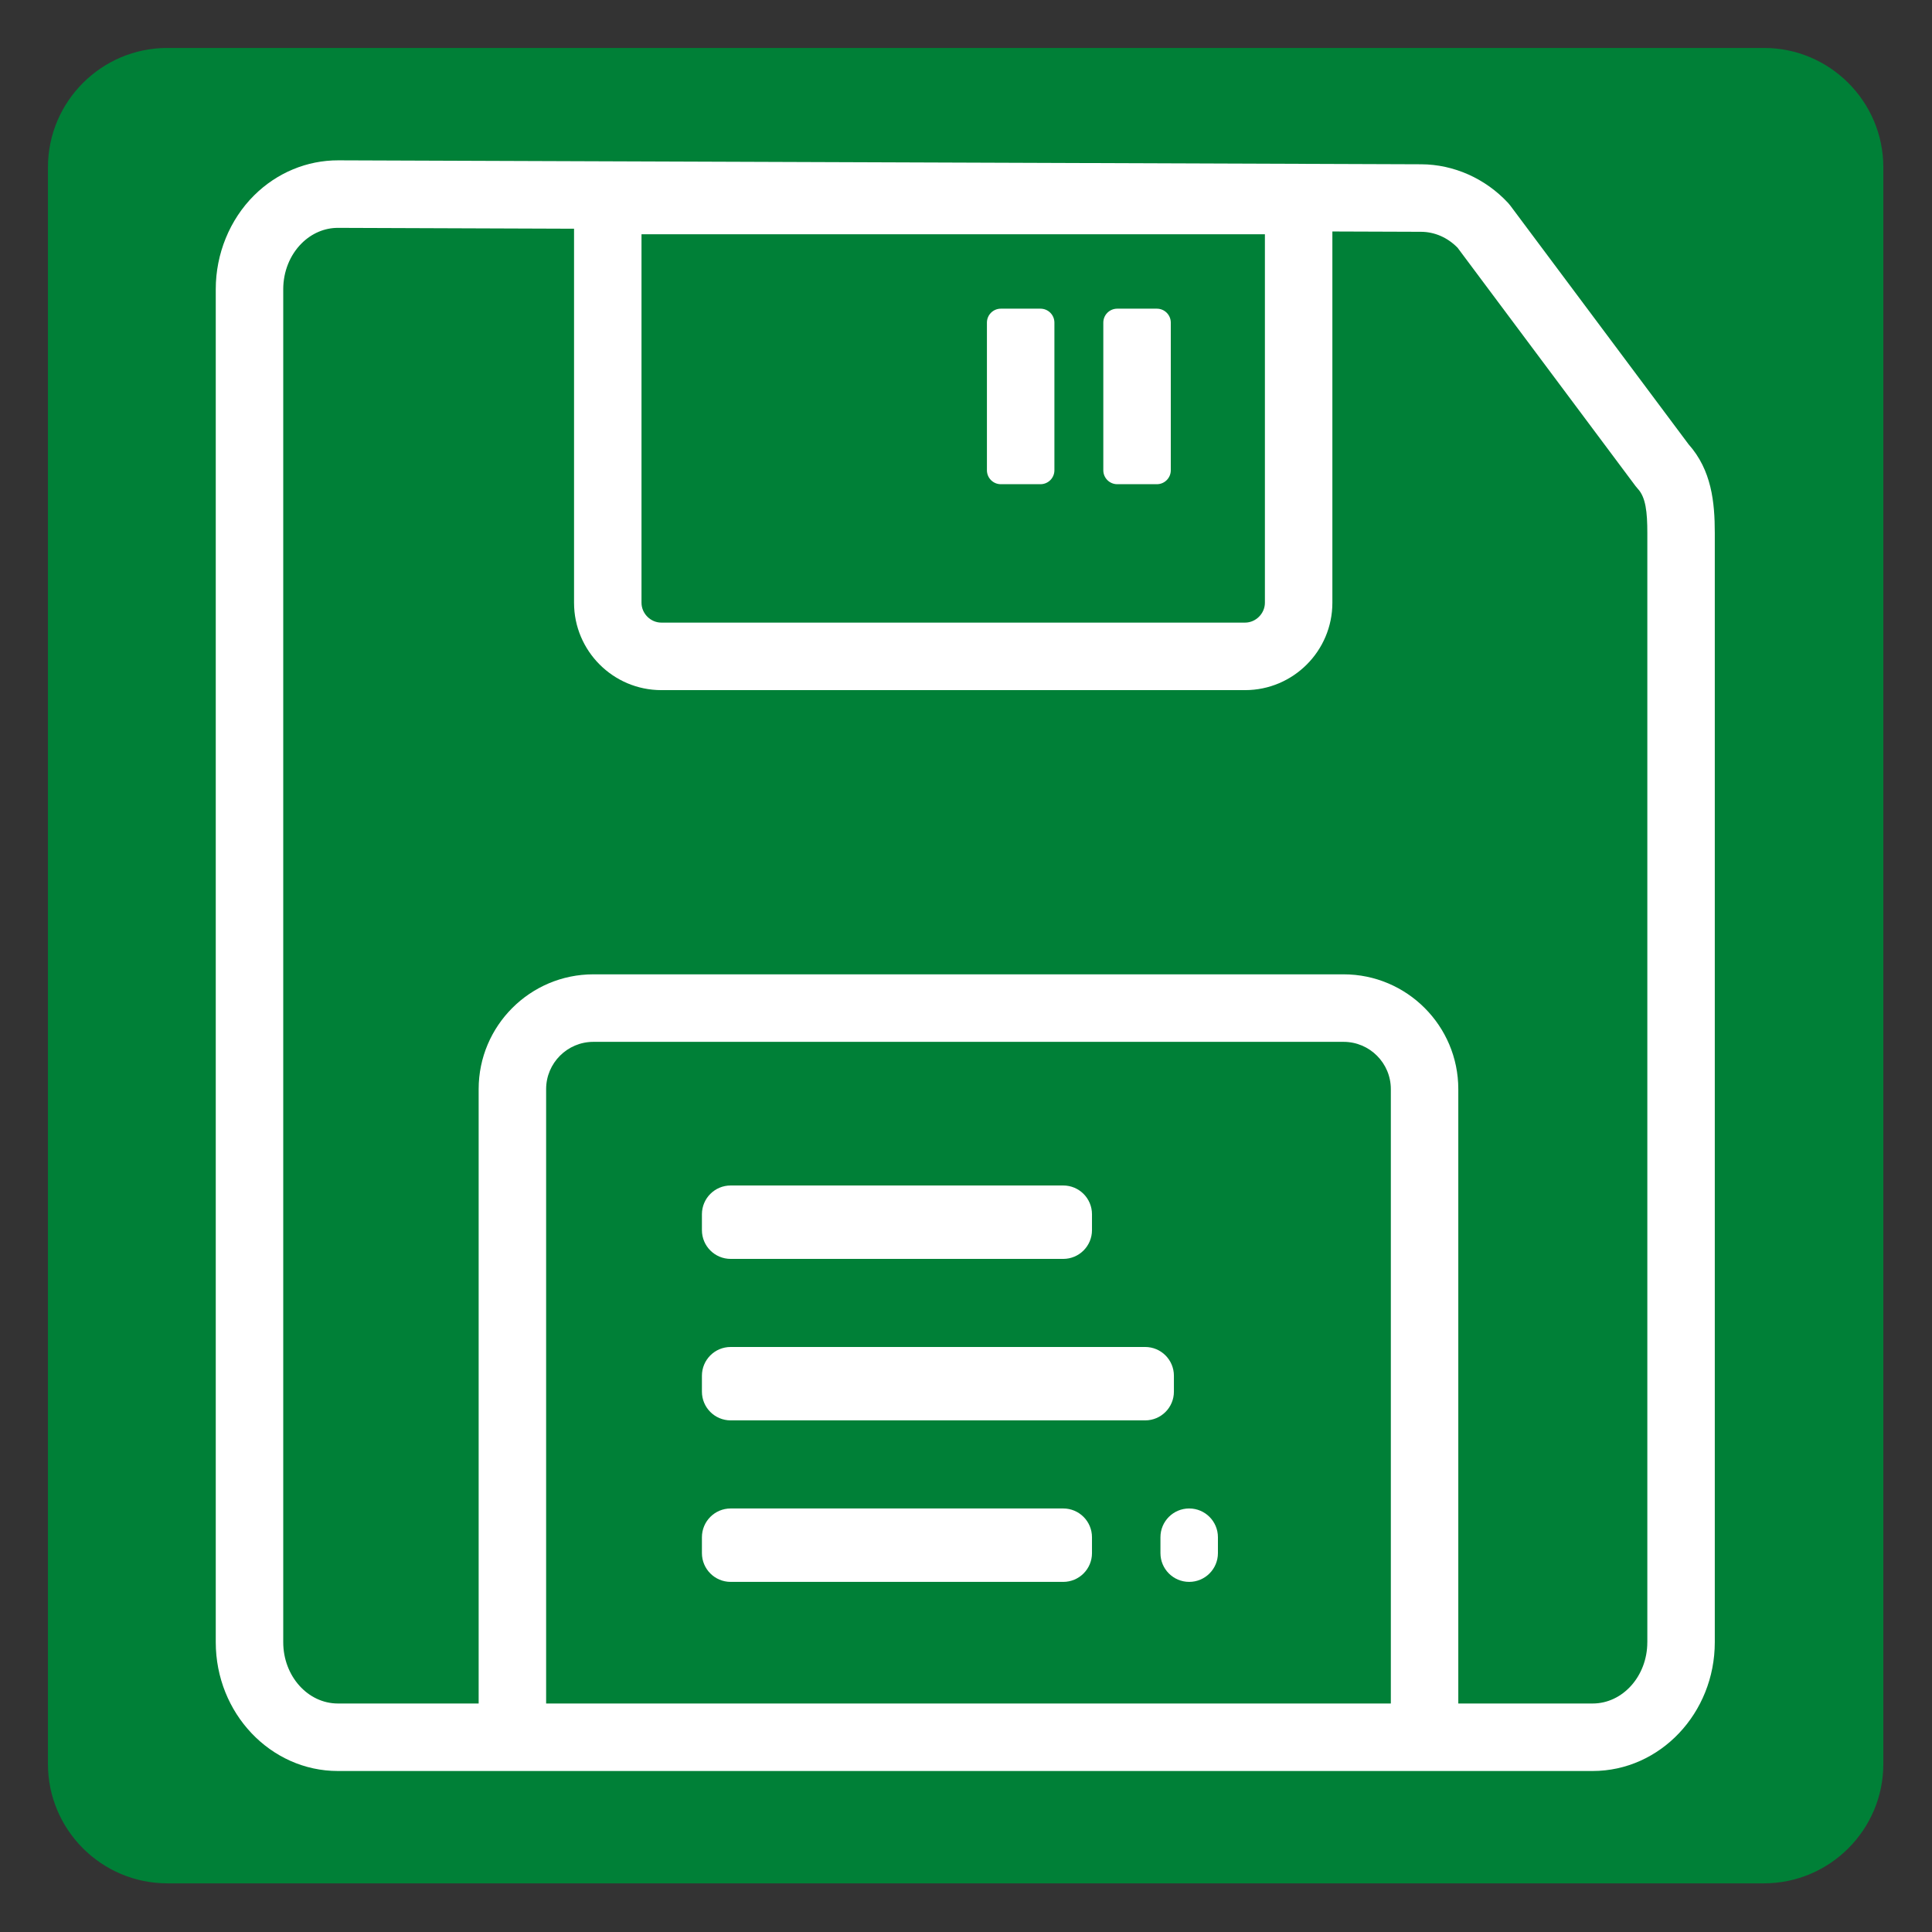 <svg xmlns="http://www.w3.org/2000/svg" xmlns:xlink="http://www.w3.org/1999/xlink" width="500" zoomAndPan="magnify" viewBox="0 0 375 375" height="500" preserveAspectRatio="xMidYMid meet" version="1.0"><rect x="0" y="0" width="375" height="375" fill="#333333" stroke="none"/><defs><clipPath id="id1"><path d="M 41.859 31 L 332.859 31 L 332.859 344 L 41.859 344 Z M 41.859 31 " clip-rule="nonzero"/></clipPath></defs><path fill="rgb(0%, 50.2%, 21.57%)" d="M 342.387 365.555 L 32.473 365.555 C 19.707 365.555 9.305 355.152 9.305 342.387 L 9.305 32.473 C 9.305 19.707 19.707 9.305 32.473 9.305 L 342.387 9.305 C 355.152 9.305 365.555 19.707 365.555 32.473 L 365.555 342.387 C 365.555 355.152 355.152 365.555 342.387 365.555 " fill-opacity="1" fill-rule="nonzero"/><path fill="rgb(100%, 100%, 100%)" d="M 216.855 93.984 L 224.547 93.984 C 226.039 93.984 227.25 92.773 227.25 91.281 L 227.25 62.617 C 227.25 61.125 226.039 59.914 224.547 59.914 L 216.855 59.914 C 215.363 59.914 214.152 61.125 214.152 62.617 L 214.152 91.281 C 214.152 92.773 215.363 93.984 216.855 93.984 Z M 216.855 93.984 " fill-opacity="1" fill-rule="nonzero"/><path fill="rgb(100%, 100%, 100%)" d="M 194.262 93.984 L 201.957 93.984 C 203.449 93.984 204.66 92.773 204.66 91.281 L 204.66 62.617 C 204.66 61.125 203.449 59.914 201.957 59.914 L 194.262 59.914 C 192.77 59.914 191.562 61.125 191.562 62.617 L 191.562 91.281 C 191.562 92.773 192.77 93.984 194.262 93.984 Z M 194.262 93.984 " fill-opacity="1" fill-rule="nonzero"/><path fill="rgb(100%, 100%, 100%)" d="M 141.82 244.352 L 206.375 244.352 C 209.457 244.352 211.953 241.852 211.953 238.77 L 211.953 235.684 C 211.953 232.602 209.457 230.102 206.375 230.102 L 141.82 230.102 C 138.742 230.102 136.242 232.602 136.242 235.684 L 136.242 238.77 C 136.242 241.852 138.742 244.352 141.82 244.352 Z M 141.82 244.352 " fill-opacity="1" fill-rule="nonzero"/><path fill="rgb(100%, 100%, 100%)" d="M 206.375 292.793 L 141.82 292.793 C 138.742 292.793 136.242 295.293 136.242 298.375 L 136.242 301.461 C 136.242 304.543 138.742 307.043 141.82 307.043 L 206.375 307.043 C 209.457 307.043 211.953 304.543 211.953 301.461 L 211.953 298.375 C 211.953 295.293 209.457 292.793 206.375 292.793 Z M 206.375 292.793 " fill-opacity="1" fill-rule="nonzero"/><path fill="rgb(100%, 100%, 100%)" d="M 227.855 270.117 L 227.855 267.031 C 227.855 263.945 225.359 261.449 222.277 261.449 L 141.82 261.449 C 138.738 261.449 136.242 263.945 136.242 267.031 L 136.242 270.117 C 136.242 273.199 138.738 275.695 141.82 275.695 L 222.277 275.695 C 225.359 275.695 227.855 273.199 227.855 270.117 Z M 227.855 270.117 " fill-opacity="1" fill-rule="nonzero"/><path fill="rgb(100%, 100%, 100%)" d="M 230.82 292.793 C 227.738 292.793 225.242 295.293 225.242 298.375 L 225.242 301.461 C 225.242 304.543 227.738 307.043 230.82 307.043 C 233.902 307.043 236.398 304.543 236.398 301.461 L 236.398 298.375 C 236.398 295.293 233.902 292.793 230.82 292.793 Z M 230.82 292.793 " fill-opacity="1" fill-rule="nonzero"/><g clip-path="url(#id1)"><path fill="rgb(100%, 100%, 100%)" d="M 327.75 86.238 L 293.16 39.918 L 292.707 39.375 C 288.305 34.641 282.168 31.91 275.871 31.887 L 65.668 31.121 C 59.598 31.102 53.742 33.523 49.301 37.945 C 44.586 42.648 41.879 49.27 41.879 56.117 L 41.879 318.754 C 41.879 332.539 52.516 343.75 65.586 343.75 L 309.137 343.75 C 322.207 343.75 332.84 332.535 332.84 318.754 L 332.84 103.457 C 332.84 97.469 332.215 91.25 327.75 86.238 Z M 124.516 45.473 L 245.516 45.473 L 245.516 116.996 C 245.516 119.082 243.754 120.848 241.668 120.848 L 128.363 120.848 C 126.277 120.848 124.516 119.086 124.516 116.996 Z M 269.961 330.648 L 106.004 330.648 L 106.004 211.395 C 106.004 206.336 110.117 202.223 115.172 202.223 L 260.793 202.223 C 265.848 202.223 269.961 206.336 269.961 211.395 Z M 319.742 318.758 C 319.742 325.312 314.984 330.648 309.137 330.648 L 283.055 330.648 L 283.055 211.395 C 283.055 199.109 273.07 189.117 260.793 189.117 L 115.172 189.117 C 102.895 189.117 92.906 199.109 92.906 211.395 L 92.906 330.648 L 65.586 330.648 C 59.734 330.648 54.977 325.312 54.977 318.758 L 54.977 56.121 C 54.977 52.73 56.277 49.492 58.547 47.234 C 60.492 45.293 62.988 44.227 65.586 44.227 C 65.598 44.227 65.609 44.227 65.621 44.227 L 111.422 44.395 L 111.422 117 C 111.422 126.348 119.023 133.953 128.363 133.953 L 241.668 133.953 C 251.012 133.953 258.613 126.348 258.613 117 L 258.613 44.93 L 265.047 44.953 L 275.824 44.992 C 278.457 45.004 280.961 46.094 282.91 48.078 L 317.449 94.336 L 317.902 94.879 C 319.438 96.531 319.746 99.387 319.746 103.457 L 319.746 318.758 Z M 319.742 318.758 " fill-opacity="1" fill-rule="nonzero"/></g></svg>